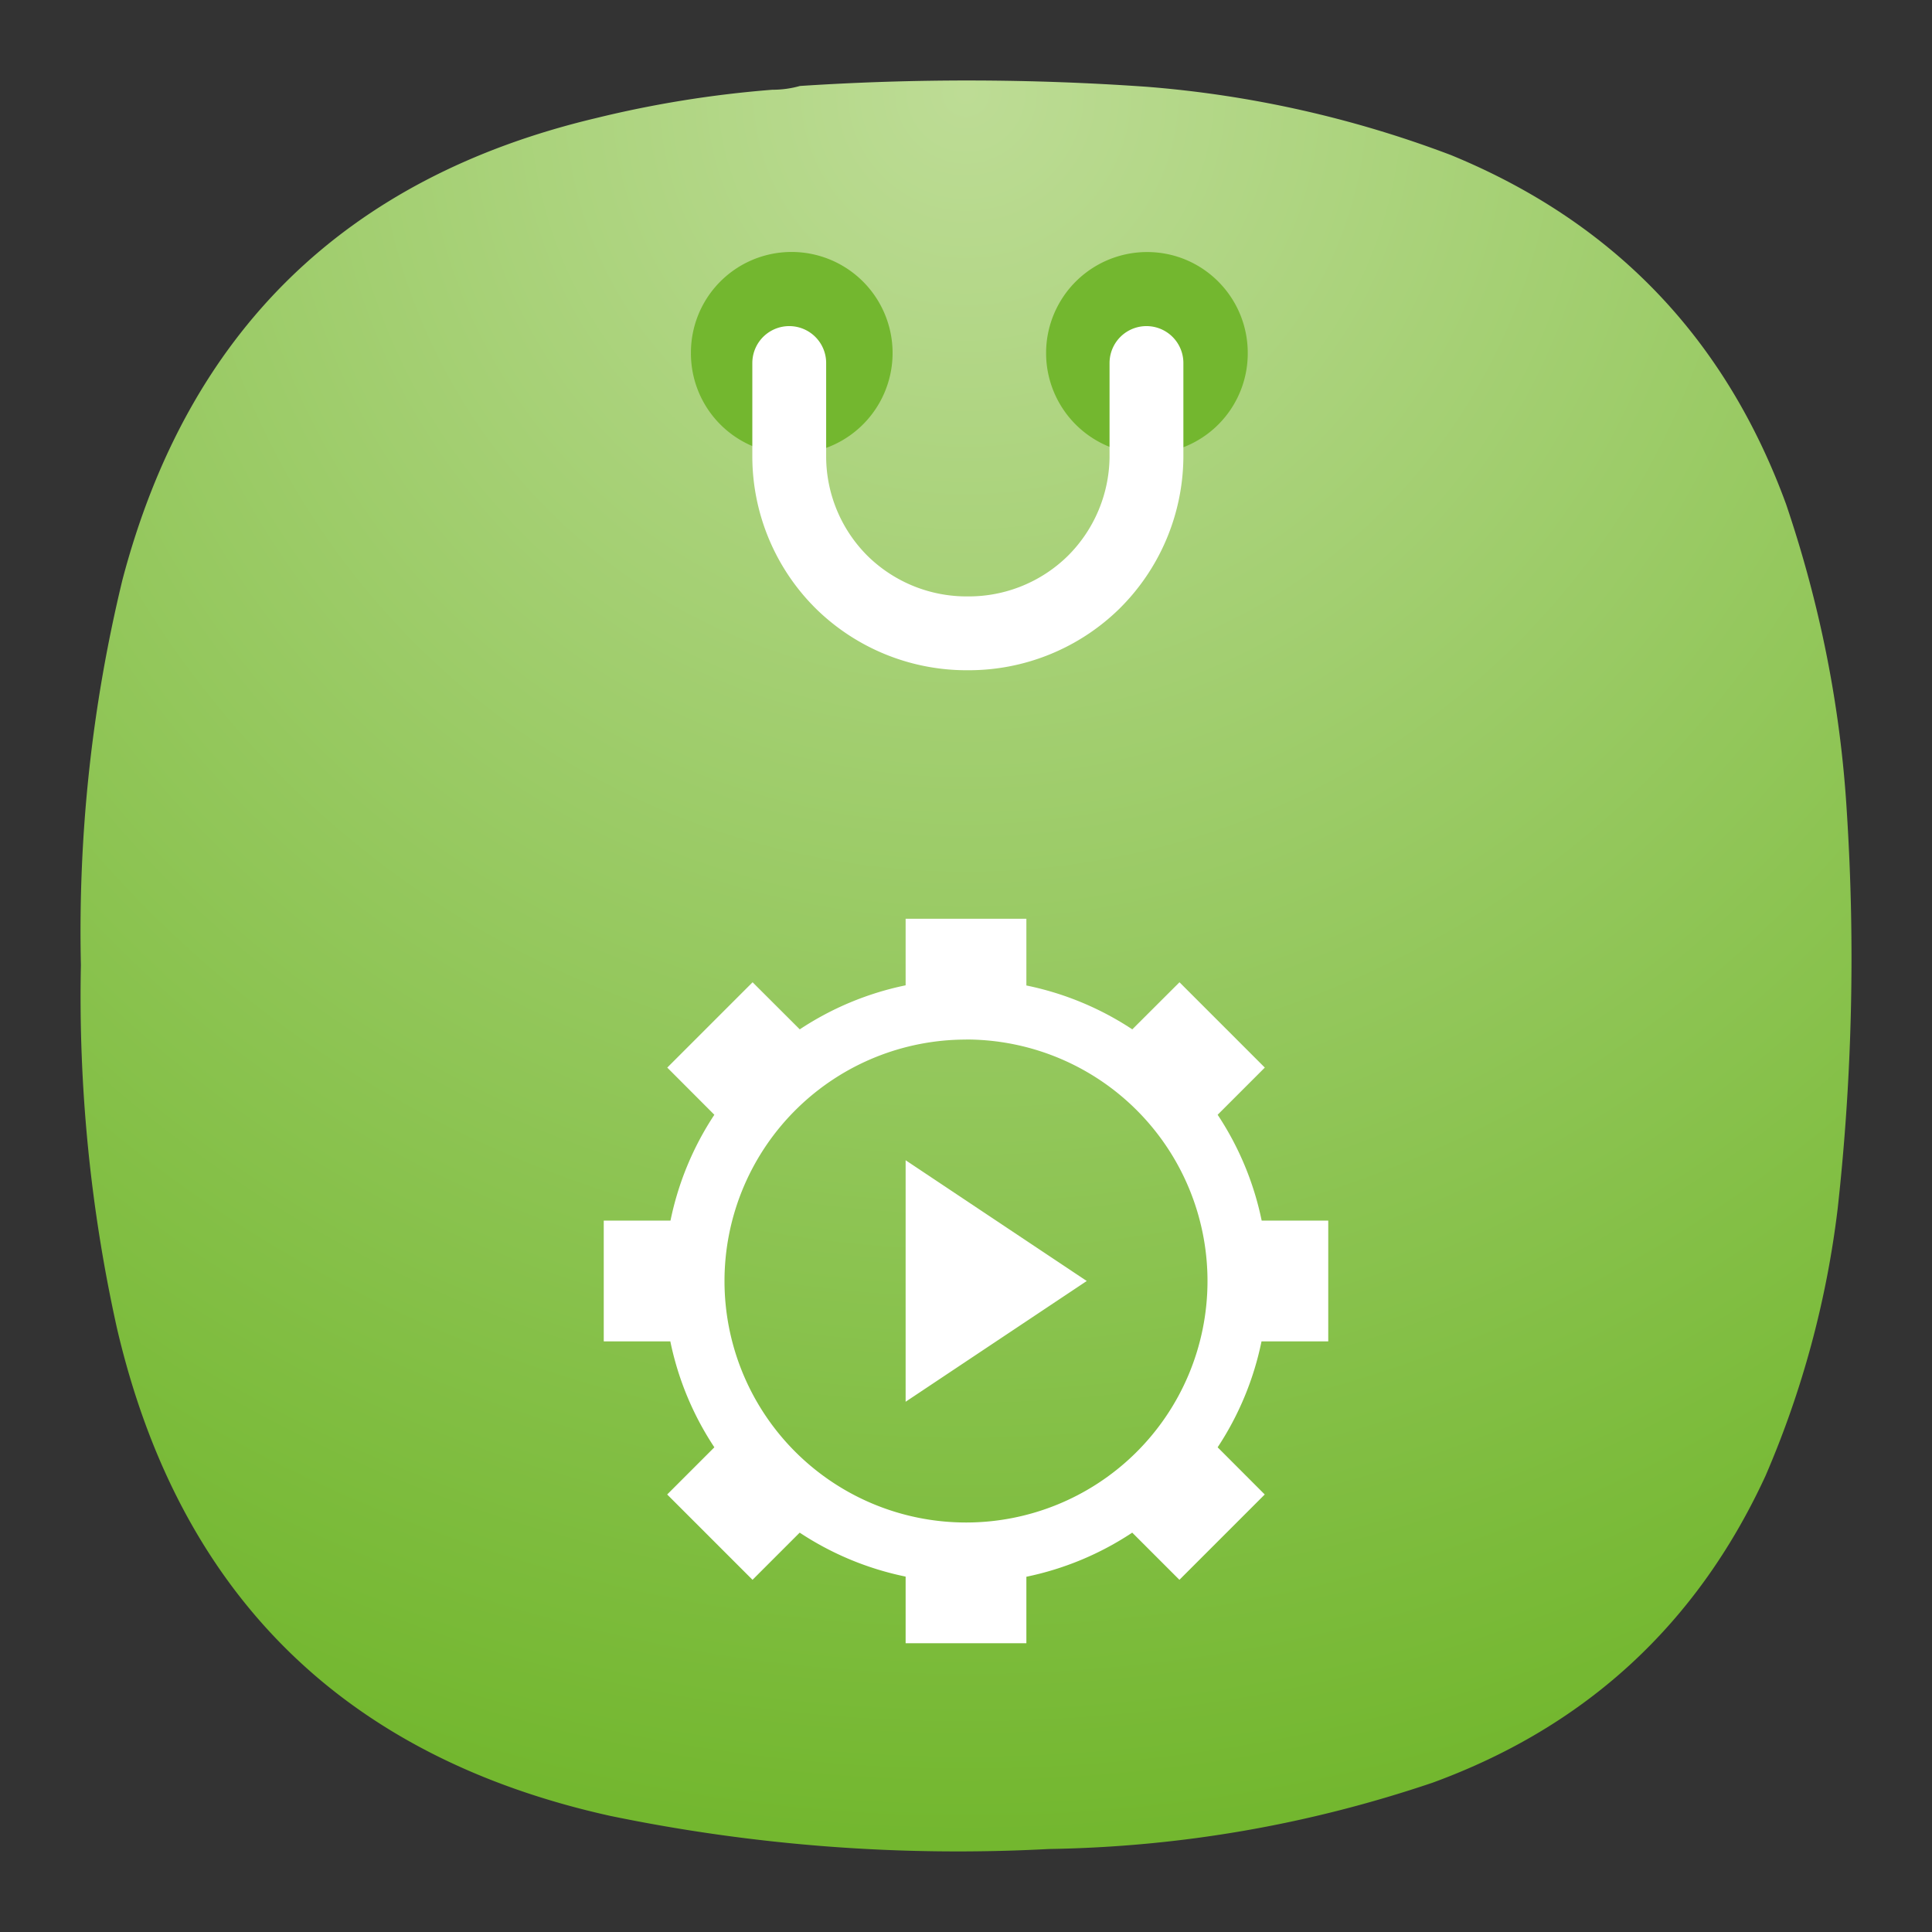 <svg xmlns="http://www.w3.org/2000/svg" xmlns:xlink="http://www.w3.org/1999/xlink" xml:space="preserve" width="24" height="24"><rect width="100%" height="100%" fill="#333333" stroke="none"/><defs><clipPath id="h" clipPathUnits="userSpaceOnUse"><path d="M5.273 12.059h.219c.098 0 .176.082.176.179v.727a.176.176 0 0 1-.176.176h-.219a.179.179 0 0 1-.179-.176v-.727c0-.097.082-.179.179-.179z"/></clipPath><clipPath id="a" clipPathUnits="userSpaceOnUse"><path d="M-97.54 25.423h11.346v22.691h-11.345z"/></clipPath><clipPath id="k" clipPathUnits="userSpaceOnUse"><path d="M6.09 12.059h.219c.097 0 .175.082.175.179v.727a.175.175 0 0 1-.175.176H6.09a.177.177 0 0 1-.18-.176v-.727c0-.097.078-.179.18-.179z"/></clipPath><clipPath id="c" clipPathUnits="userSpaceOnUse"><path d="M-106.797 25.423h22.691v22.691h-22.69Z"/></clipPath><clipPath id="n" clipPathUnits="userSpaceOnUse"><path d="M6.906 12.059h.219c.098 0 .176.082.176.179v.727a.176.176 0 0 1-.176.176h-.219a.176.176 0 0 1-.179-.176v-.727c0-.097.078-.179.179-.179z"/></clipPath><clipPath id="d" clipPathUnits="userSpaceOnUse"><path d="M-104.709 25.423h22.691v22.691h-22.69Z"/></clipPath><clipPath id="q" clipPathUnits="userSpaceOnUse"><path d="M7.719 12.059h.222c.098 0 .176.082.176.179v.727a.176.176 0 0 1-.176.176h-.222a.176.176 0 0 1-.176-.176v-.727c0-.097.078-.179.176-.179z"/></clipPath><clipPath id="e" clipPathUnits="userSpaceOnUse"><path d="M-102.62 25.423h22.69v22.691h-22.69Z"/></clipPath><clipPath id="t" clipPathUnits="userSpaceOnUse"><path d="M8.492 12.059a.13.13 0 0 1 .129.132v.817a.132.132 0 0 1-.129.133.132.132 0 0 1-.133-.133v-.817c0-.074.059-.132.133-.132z"/></clipPath><clipPath id="f" clipPathUnits="userSpaceOnUse"><path d="M-105.318 25.423h24.693v22.691h-24.693z"/></clipPath><linearGradient id="b" x1="-91.306" x2="-91.306" y1="36.522" y2="26.407" gradientUnits="userSpaceOnUse" spreadMethod="pad"><stop offset="0" style="stop-opacity:1;stop-color:#fff"/><stop offset="1" style="stop-opacity:0;stop-color:#fff"/></linearGradient><linearGradient id="g" x1="-91.306" x2="-91.306" y1="36.522" y2="26.407" gradientUnits="userSpaceOnUse" spreadMethod="pad"><stop offset="0" style="stop-opacity:1;stop-color:#fff355"/><stop offset="1" style="stop-opacity:1;stop-color:#a49a00"/></linearGradient><linearGradient xlink:href="#g" id="v" x1="-91.306" x2="-91.306" y1="36.522" y2="26.407" gradientUnits="userSpaceOnUse" spreadMethod="pad"/><linearGradient xlink:href="#g" id="j" x1="-91.306" x2="-91.306" y1="36.522" y2="26.407" gradientUnits="userSpaceOnUse" spreadMethod="pad"/><linearGradient xlink:href="#g" id="m" x1="-91.306" x2="-91.306" y1="36.522" y2="26.407" gradientUnits="userSpaceOnUse" spreadMethod="pad"/><linearGradient xlink:href="#g" id="p" x1="-91.306" x2="-91.306" y1="36.522" y2="26.407" gradientUnits="userSpaceOnUse" spreadMethod="pad"/><linearGradient xlink:href="#g" id="s" x1="-91.306" x2="-91.306" y1="36.522" y2="26.407" gradientUnits="userSpaceOnUse" spreadMethod="pad"/><mask id="i" width="1" height="1" x="0" y="0" maskUnits="userSpaceOnUse"><g clip-path="url(#a)"><path d="M-97.54 25.423h11.346v22.691h-11.345z" style="fill:url(#b);stroke:none"/></g></mask><mask id="l" width="1" height="1" x="0" y="0" maskUnits="userSpaceOnUse"><g clip-path="url(#c)"><path d="M-106.797 25.423h22.691v22.691h-22.69Z" style="fill:url(#b);stroke:none"/></g></mask><mask id="o" width="1" height="1" x="0" y="0" maskUnits="userSpaceOnUse"><g clip-path="url(#d)"><path d="M-104.709 25.423h22.691v22.691h-22.69Z" style="fill:url(#b);stroke:none"/></g></mask><mask id="r" width="1" height="1" x="0" y="0" maskUnits="userSpaceOnUse"><g clip-path="url(#e)"><path d="M-102.62 25.423h22.69v22.691h-22.69Z" style="fill:url(#b);stroke:none"/></g></mask><mask id="u" width="1" height="1" x="0" y="0" maskUnits="userSpaceOnUse"><g clip-path="url(#f)"><path d="M-105.318 25.423h24.693v22.691h-24.693z" style="fill:url(#b);stroke:none"/></g></mask><radialGradient id="w" cx="0" cy="0" r="1" fx="0" fy="0" gradientTransform="matrix(0 22 -22 0 12 1)" gradientUnits="userSpaceOnUse" spreadMethod="pad"><stop offset="0" style="stop-opacity:1;stop-color:#bddc95"/><stop offset="1" style="stop-opacity:1;stop-color:#73b72f"/></radialGradient></defs><g clip-path="url(#h)" style="fill:none" transform="matrix(1.333 0 0 1.333 81.344 8.173)"><g mask="url(#i)" transform="translate(13.597 9.76) scale(.088)"><path d="M5.273 12.059h.219c.098 0 .176.082.176.179v.727a.176.176 0 0 1-.176.176h-.219a.179.179 0 0 1-.179-.176v-.727c0-.097.082-.179.179-.179z" style="fill:url(#j);stroke:none"/></g></g><g clip-path="url(#k)" style="fill:none" transform="matrix(1.333 0 0 1.333 81.344 8.173)"><g mask="url(#l)" transform="translate(14.413 9.76) scale(.088)"><path d="M6.09 12.059h.219c.097 0 .175.082.175.179v.727a.175.175 0 0 1-.175.176H6.09a.177.177 0 0 1-.18-.176v-.727c0-.097.078-.179.18-.179z" style="fill:url(#m);stroke:none"/></g></g><g clip-path="url(#n)" style="fill:none" transform="matrix(1.333 0 0 1.333 81.344 8.173)"><g mask="url(#o)" transform="translate(15.23 9.76) scale(.088)"><path d="M6.906 12.059h.219c.098 0 .176.082.176.179v.727a.176.176 0 0 1-.176.176h-.219a.176.176 0 0 1-.179-.176v-.727c0-.097.078-.179.179-.179z" style="fill:url(#p);stroke:none"/></g></g><g clip-path="url(#q)" style="fill:none" transform="matrix(1.333 0 0 1.333 81.344 8.173)"><g mask="url(#r)" transform="translate(16.045 9.76) scale(.088)"><path d="M7.719 12.059h.222c.098 0 .176.082.176.179v.727a.176.176 0 0 1-.176.176h-.222a.176.176 0 0 1-.176-.176v-.727c0-.097.078-.179.176-.179z" style="fill:url(#s);stroke:none"/></g></g><g clip-path="url(#t)" style="fill:none" transform="matrix(1.333 0 0 1.333 81.344 8.173)"><g mask="url(#u)" transform="matrix(.041 0 0 .088 12.265 9.76)"><path d="M8.492 12.059a.13.13 0 0 1 .129.132v.817a.132.132 0 0 1-.129.133.132.132 0 0 1-.133-.133v-.817c0-.074.059-.132.133-.132z" style="fill:url(#v);stroke:none"/></g></g><path d="M9.593 1.115c.12 0 .235-.016.344-.047a31.814 31.814 0 0 1 4.308.01 13.68 13.68 0 0 1 3.781.849c2.026.833 3.41 2.281 4.162 4.338.42 1.24.676 2.516.754 3.823a28.303 28.303 0 0 1-.114 4.928 11.968 11.968 0 0 1-.896 3.317c-.85 1.844-2.23 3.115-4.135 3.812-1.543.522-3.13.798-4.767.824a21.33 21.33 0 0 1-5.452-.412c-3.308-.734-5.354-2.754-6.125-6.057a18.991 18.991 0 0 1-.448-4.51c-.036-1.62.135-3.214.516-4.787.812-3.083 2.77-4.995 5.875-5.734a13.692 13.692 0 0 1 2.197-.354Z" style="fill:url(#w);fill-rule:evenodd;stroke:none;stroke-width:1.333"/><path d="M9.833 5.64a1.254 1.254 0 1 0 0-2.51 1.25 1.25 0 0 0-1.25 1.255 1.25 1.25 0 0 0 1.25 1.255zM14.25 5.64a1.25 1.25 0 0 0 1.25-1.255c0-.692-.558-1.254-1.25-1.254a1.255 1.255 0 1 0 0 2.51z" style="fill:#73b72f;fill-opacity:1;fill-rule:nonzero;stroke:none;stroke-width:1.333"/><path d="M10.684 3.383v.883a1.663 1.663 0 0 1-.496 1.164 1.662 1.662 0 0 1-1.168.472 1.661 1.661 0 0 1-1.172-.472 1.655 1.655 0 0 1-.493-1.164v-.883" style="fill:none;stroke:#fff;stroke-width:.688;stroke-linecap:round;stroke-linejoin:round;stroke-miterlimit:4;stroke-dasharray:none;stroke-opacity:1" transform="matrix(1.333 0 0 1.333 0 0)"/><path fill="#fff" d="M11.25 11.413v.827a3.75 3.75 0 0 0-1.315.547l-.586-.585-1.06 1.06.585.586a3.75 3.75 0 0 0-.545 1.315H7.5v1.5h.827a3.75 3.75 0 0 0 .547 1.316l-.586.586 1.06 1.06.586-.586a3.75 3.75 0 0 0 1.316.546v.828h1.5v-.826a3.75 3.75 0 0 0 1.315-.548l.586.586 1.06-1.06-.585-.586a3.75 3.75 0 0 0 .545-1.316h.829v-1.5h-.827a3.75 3.75 0 0 0-.547-1.315l.586-.586-1.06-1.06-.586.585a3.75 3.75 0 0 0-1.316-.545v-.829zm.75 1.5a3 3 0 0 1 2.152.91 3 3 0 0 1 .848 2.09 3 3 0 0 1-.91 2.153 3 3 0 0 1-2.09.847 3 3 0 0 1-2.152-.91A3 3 0 0 1 9 15.914a3 3 0 0 1 .91-2.152 3 3 0 0 1 2.09-.848Zm-.75 1.5v3l2.25-1.5z" style="stroke-width:.375"/></svg>